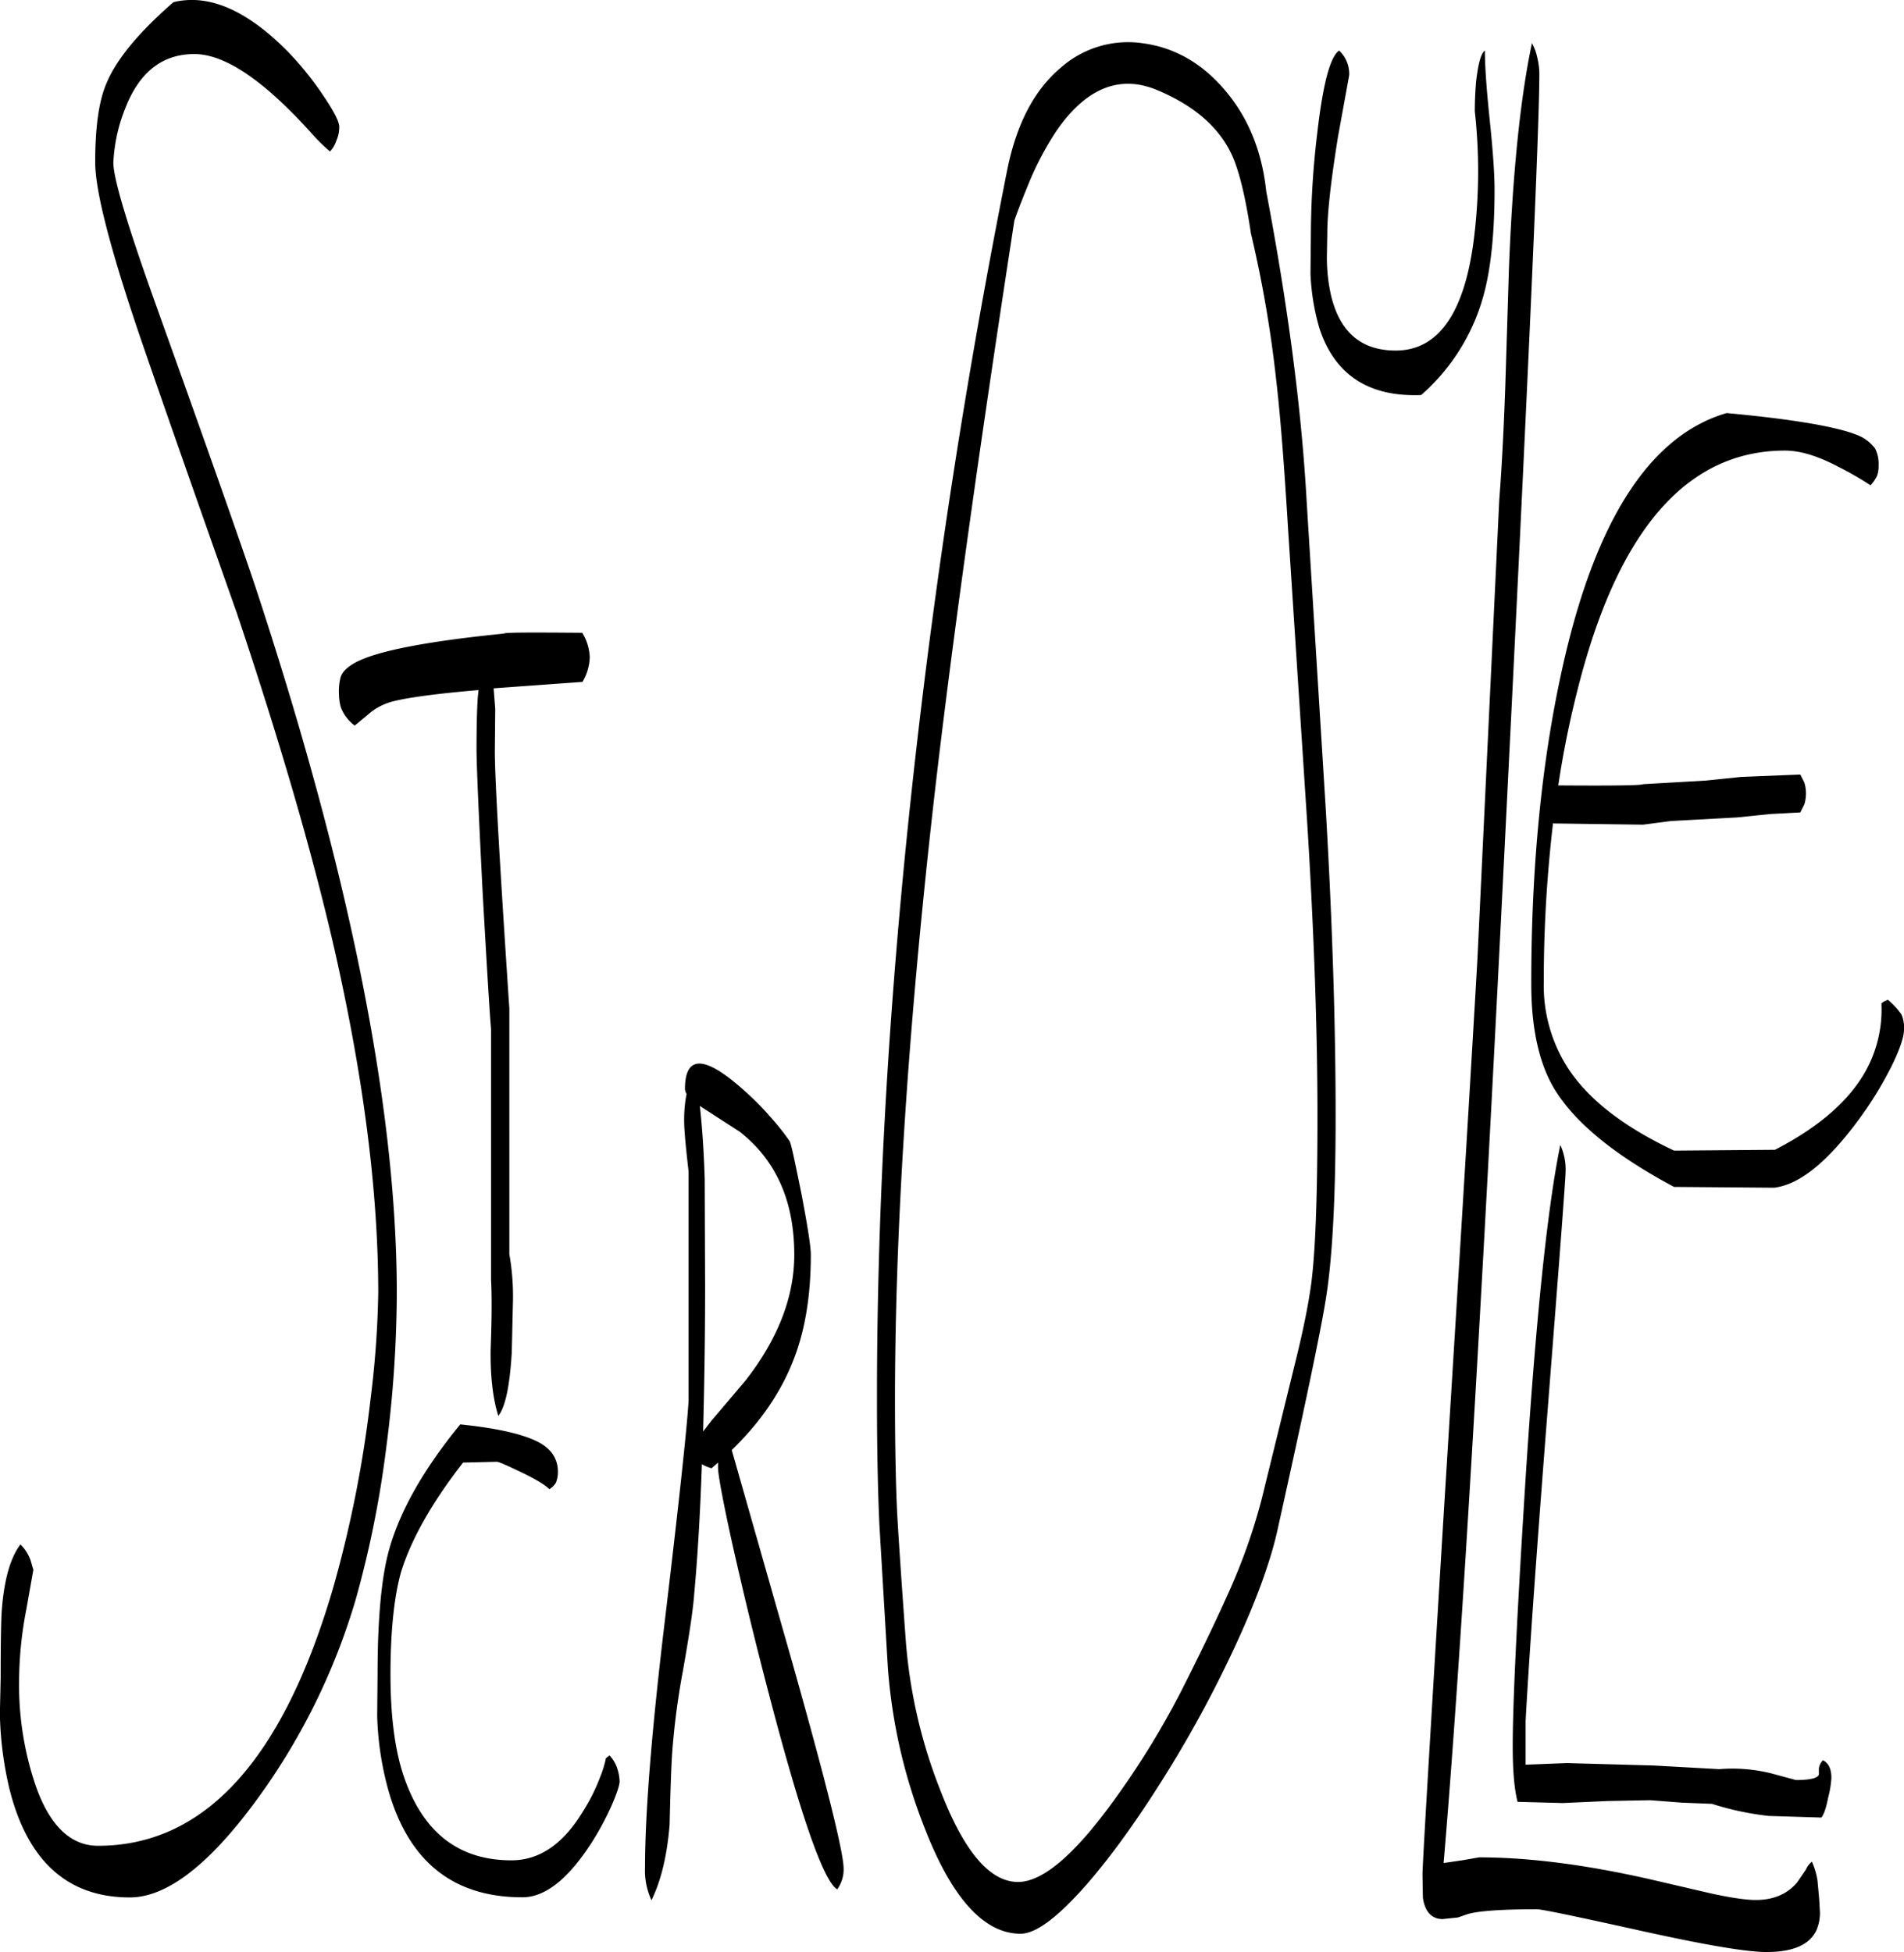 <svg id="Layer_1" data-name="Layer 1" xmlns="http://www.w3.org/2000/svg" viewBox="0 0 566.4 580.72"><defs><style>.cls-1{fill-rule:evenodd;}</style></defs><path class="cls-1" d="M176.52,448a5.84,5.84,0,0,1-1.92,1.92c-1.32-1.32-4.32-3.12-8.88-5.28-4-1.92-6.24-2.88-6.72-2.88l-10.08.24c-9.36,12-15.48,22.92-18.48,32.64-2,7.2-3.12,17.28-3.12,30.36,0,11.88,1.2,21.84,3.72,29.64,5.64,17.16,16.32,25.68,32.28,25.68,8.28,0,15.36-4.8,21.24-14.52a55.26,55.26,0,0,0,5.16-10.32,30.22,30.22,0,0,0,1.68-5.52l1.08-.84a10.19,10.19,0,0,1,2.4,4.2,13.25,13.25,0,0,1,.6,3.48c0,1.08-.72,3.36-2.28,7a85.37,85.37,0,0,1-6.36,11.76C180,566,173.28,571.32,166.56,571.32c-20.4,0-33.6-10.44-39.72-31.32a91.79,91.79,0,0,1-3.48-22.68l.12-12.6c0-16.56,1.2-28.92,3.48-37,3.24-11.4,10.2-23.76,21.12-37.08q17.46,1.8,24.12,5.76c3.24,2,4.92,4.8,4.92,8.28A8.21,8.21,0,0,1,176.52,448Zm63.24-109.44a68.29,68.29,0,0,1,6.36,7.92c.6,1.56,1.68,6.84,3.48,15.72,1.8,9.48,2.76,15.48,2.76,18,0,12.48-1.8,23.16-5.52,32.16q-5.58,13.86-18,25.92L247,502q15.12,53.64,15.12,60.84a10,10,0,0,1-1.92,6.12q-6.3-3.78-21.36-62.16c-3.72-14.28-7-28.08-10-41.4-2.76-12.6-4.08-19.92-4.08-21.84V442l-1.92,1.68a10.94,10.94,0,0,1-2.88-1.2c-.48,13.92-1.2,26.76-2.28,38.52-.36,5-1.56,12.72-3.36,22.92a220.37,220.37,0,0,0-3.12,23.4c-.36,4.68-.6,12.12-.84,22.32-.72,9.12-2.52,16.68-5.4,22.56a20.93,20.93,0,0,1-1.92-9.72q0-23.76,5.64-71.28c4.44-37.08,6.84-59.52,7.32-67.56V355.44c-.84-7.32-1.32-12.36-1.32-15.12a40,40,0,0,1,.72-8,2.86,2.86,0,0,1-.48-1.44c0-9.24,4.8-10,14.28-2.4A89.35,89.35,0,0,1,239.76,338.52Zm-20.4-2.64c.72,6.6,1.2,13.92,1.44,21.72l.12,31.68c0,15.48-.24,29.88-.6,43.44l2.4-3.12,10.08-11.88c9.72-12.36,14.64-25,14.64-37.56,0-16-5.4-28.08-16.2-36.6l-11.16-7.2ZM107.76,36q4.32,6.48,4.32,8.64a10,10,0,0,1-.84,4.08A8.61,8.61,0,0,1,109.32,52a59.58,59.58,0,0,1-5.88-5.88c-3.84-4.2-7.08-7.44-9.72-9.84C84.12,27.48,75.84,23,69,23c-9.48,0-16.32,5.28-20.52,16a49.33,49.33,0,0,0-3.6,16.32c0,4.8,4.44,19.44,13.2,43.8q22.14,61.74,29,82.2,42.12,127.62,42.12,210.36a361.47,361.47,0,0,1-3.12,45.72A306.5,306.5,0,0,1,117,482.64a193.33,193.33,0,0,1-30.24,60.72c-13.8,18.6-26.16,28-37,28-18.36,0-30.36-10.68-35.76-32.16a105,105,0,0,1-2.88-22.44l.24-10.8c0-10.68.12-17.4.36-20.4.72-8.88,2.52-15.24,5.52-19.2a12.12,12.12,0,0,1,3,4.68l.84,2.88L19,485.64a113.85,113.85,0,0,0-2.16,21.24,93,93,0,0,0,4.92,31.2C25.92,550,32.16,556,40.32,556Q88,556,110.4,478.8a353.25,353.25,0,0,0,11-55.8,287.25,287.25,0,0,0,2.28-31.44q0-45-13.08-102.48c-6.6-28.8-16.32-62-28.92-99.6q-21.06-59.58-29-82.8c-8.76-25.8-13.2-43-13.2-51.48,0-10.44,1.08-18.24,3.36-23.52,3-7.2,9.72-15.24,19.92-24.12C73.32,5,84.6,10,96.6,22.08A94.58,94.58,0,0,1,107.76,36ZM186.6,202.44a15.34,15.34,0,0,1-2.16,7.32L158,211.68l.48,6.12-.12,12.6q0,11.7,4.32,76.56V380a72.16,72.16,0,0,1,1.08,13.8l-.36,15.48c-.6,10-1.92,16.2-4,18.84-1.56-4.92-2.4-11.52-2.28-19.8.36-9.36.36-16.32.12-20.76V313c-.36-3.84-1.2-17.52-2.52-40.92-1.2-23.64-1.8-37.8-1.8-42.24,0-6.6.12-11.64.36-15.36l.24-2.28c-12.84,1.08-21.24,2.28-25.44,3.36a18.12,18.12,0,0,0-6.48,3.12l-4.92,4.08a12.37,12.37,0,0,1-4.08-5.28,14.22,14.22,0,0,1-.6-3.84,17,17,0,0,1,.48-5.28c.6-1.8,2.28-3.24,4.8-4.56,6.36-3.24,20.88-6.12,43.8-8.4,0-.36,7.8-.36,23.28-.24A15,15,0,0,1,186.6,202.44ZM476.88,355.68q0,2.7-5.16,68.52c-3.72,47.4-5.88,79-6.72,94.68v13l12.24-.48,25.92.72,19.44,1.08a47.69,47.69,0,0,1,15.72,1.32l7.08,1.92c4.32,0,6.6-.6,6.84-1.68v-1.8a4.17,4.17,0,0,1,1.2-2.4c1.68.84,2.52,2.52,2.52,5.28a31.18,31.18,0,0,1-1,6c-.6,3.12-1.32,5-2,5.76l-15.6-.48a86.24,86.24,0,0,1-16.92-3.6l-9-.36-9.36-.72-12.72.24-13.32.6-13.44-.36q-1.44-5.58-1.44-16.56,0-18.54,3.6-76,4.68-74.34,10.56-102.84A17.33,17.33,0,0,1,476.88,355.68ZM355.68,33.84c-11.4-4.92-21.6-.72-30.48,12.36A90.91,90.91,0,0,0,317,61.92c-1.32,3.24-2.76,6.84-4.08,10.56q-16.56,107.46-24.12,174-11.34,100.8-11.4,176.16c0,14.52.24,25.68.6,33.48.24,4.8,1.08,17.88,2.64,39.24A152.43,152.43,0,0,0,291,539.76q10.44,27,23,27,10.62,0,27.36-22.68a248,248,0,0,0,21.36-34.44q8.46-16.74,13.68-28.44a175.17,175.17,0,0,0,10.08-28.32L396,414.12c2.52-10,4.08-17.64,4.92-23.28,1.44-8.88,2.16-26.16,2.16-51.72q0-38-3-86.64L394.32,164c-1.08-17.64-2.16-32.28-3.48-43.68a356.49,356.49,0,0,0-7.56-44c-1.56-10.44-3.36-18.12-5.52-23C374,45,366.72,38.52,355.68,33.84ZM375,33.12c7.2,8.16,11.52,18.36,12.84,30.72q9.72,51.3,12,91.8l5.76,92.88q2.88,49.86,2.88,90.36c0,24.84-1,43.08-3,55q-2.34,14.4-14,66.84c-2,9.72-6.36,21.84-13,36.12a351.54,351.54,0,0,1-21.72,39.84c-8.4,13.32-16.32,24.12-23.64,32.28-7.92,8.76-14,13.2-18.36,13.2-10.68,0-20.16-10.2-28.2-30.6a161.92,161.92,0,0,1-11.28-48.6l-2.52-42.48c-.48-10.44-.72-23-.72-37.92q0-86.4,10.68-183.72,9.9-90.18,28.08-181.44c2.76-13.56,8-23.76,16.08-30.48a30.17,30.17,0,0,1,24.6-7.08C360.48,21.12,368.4,25.56,375,33.12Zm75.24-1.68c.6-5.4,1.44-8.64,2.64-9.48,0,4.56.48,11.4,1.44,20.64s1.44,16.08,1.44,20.76c0,12.84-1.08,23.16-3.12,30.84a60.53,60.53,0,0,1-18.72,30.24q-23.4.9-30.24-19.8A67.21,67.21,0,0,1,401,88.32l.12-11.76a258.68,258.68,0,0,1,1.92-30.24c1.68-14.52,3.84-22.56,6.48-24.36a9.51,9.51,0,0,1,3,7.32L409.2,47.52Q406,67.32,406,76.32l-.12,6.84A50.65,50.65,0,0,0,407.16,95c2.64,10.8,9,16.2,19.2,16.2,13.08,0,21-11.88,23.52-35.52a160.88,160.88,0,0,0,0-35.64Q449.88,35.94,450.24,31.44Zm18.24-7.32a20.71,20.71,0,0,1,.6,4.56q0,24.66-10,223.8-11,221.4-18.48,308.64l5.76-.84,4.8-.84c14.76,0,31.44,2.16,50.16,6.36l18.6,4.32c6,1.32,10.56,2,13.56,2,5.16,0,9.24-1.68,12.24-5.16l2.64-3.84a6.26,6.26,0,0,1,1.8-2.4,21.91,21.91,0,0,1,1.68,5.76l.48,5.28.24,4.08a13.2,13.2,0,0,1-1,5.16c-2,4.44-7,6.6-14.88,6.6-6.12,0-18.6-2.16-37.56-6.36s-29.28-6.36-30.72-6.36c-10.44,0-17.4.48-20.64,1.44l-2.88,1-4.56.48c-3.24,0-5.28-2.16-5.88-6.36l-.12-6.84c0-3,2.16-39.12,6.36-108.12q7.56-121.5,10-164.64l6.48-136.2c.72-9.12,1.32-20.4,1.8-34l1.08-34.8c1.08-28.2,3.36-50.64,6.84-67.08A14.9,14.9,0,0,1,468.48,24.12ZM568.92,140.28a9.83,9.83,0,0,1,1.08,5,8.39,8.39,0,0,1-.48,3.24,11.56,11.56,0,0,1-1.92,2.76,98.29,98.29,0,0,0-9.6-5.52c-6.12-3.24-11.4-4.8-15.84-4.8q-44.1,0-61.92,72a280.67,280.67,0,0,0-5.52,27.6q24.48.18,25.2-.36l18.72-1.08,10.44-1.08,17.64-.72,1.2,2.4a11.17,11.17,0,0,1,0,6.48l-1.2,2.4-9,.48-9.72,1-19.8,1.08-8.28,1.08-26.52-.36-.24-.12a401.81,401.81,0,0,0-2.76,47.52,45.24,45.24,0,0,0,7.08,25.2c6.12,9.48,16.68,17.64,31.68,24.72l30-.24c11.88-6.12,20.28-13.08,25.44-20.88a37.66,37.66,0,0,0,6.24-22.68l.6-.48,1.32-.6a22.1,22.1,0,0,1,4.08,4.44,9.92,9.92,0,0,1,.72,4.44c0,2.16-1.2,5.76-3.6,10.68a109.92,109.92,0,0,1-9.24,15.24c-9.48,13.08-18,20.16-25.8,21.12L509.16,360c-17.76-9.48-29.64-19.2-35.76-29.4-4.44-7.56-6.72-17.88-6.72-31q0-52,9.12-93.36,14.58-66.42,49-76.44c19.56,1.8,32.28,4,38.4,6.36A12.28,12.28,0,0,1,568.92,140.28Z" transform="translate(-11.16 -6.92)"/></svg>